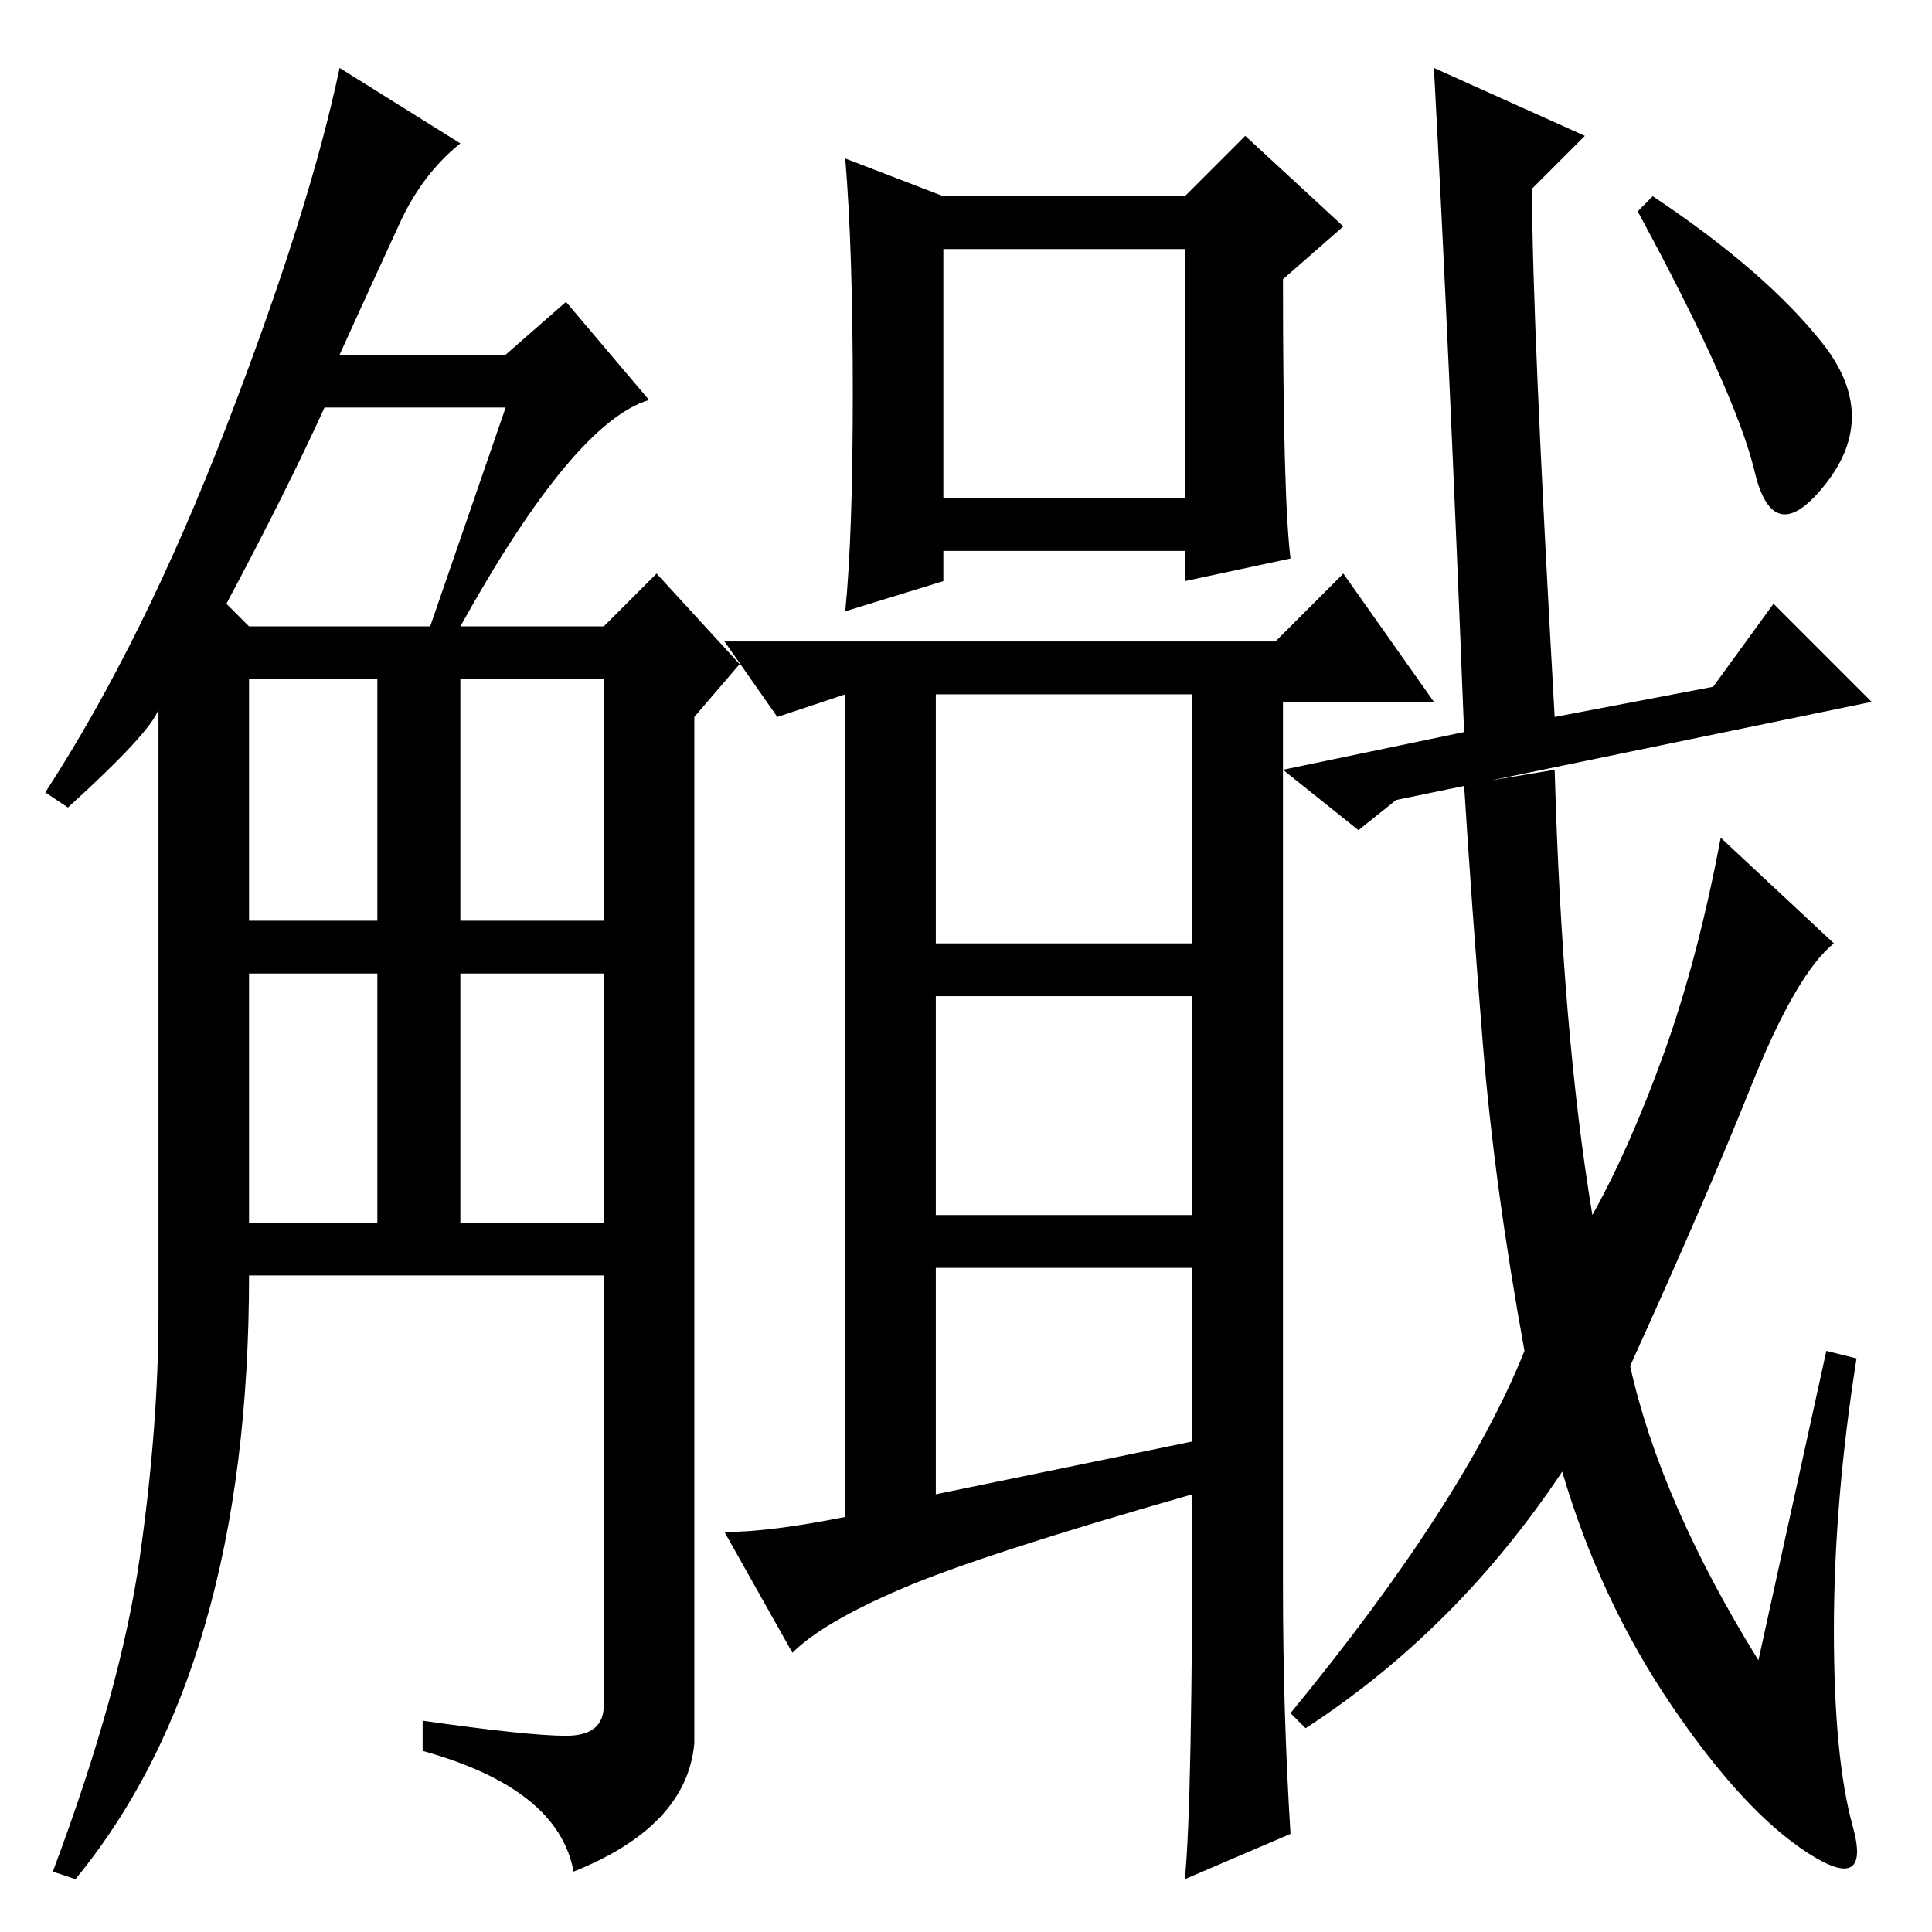 <?xml version="1.0" standalone="no"?>
<!DOCTYPE svg PUBLIC "-//W3C//DTD SVG 1.1//EN" "http://www.w3.org/Graphics/SVG/1.1/DTD/svg11.dtd" >
<svg xmlns="http://www.w3.org/2000/svg" xmlns:xlink="http://www.w3.org/1999/xlink" version="1.1" viewBox="0 -36 256 256">
  <g transform="matrix(1 0 0 -1 0 220)">
   <path fill="currentColor"
d="M18.5 49.5q2.5 17.5 2.5 32.5v80q-1 -3 -12 -13l-3 2q13 20 24 48.5t15 47.5l16 -10q-5 -4 -8 -10.5t-8 -17.5h22l8 7l11 -13q-10 -3 -25 -30h19l7 7l11 -12l-6 -7v-136q-1 -11 -16 -17q-2 11 -20 16v4q14 -2 19 -2t5 4v57h-47q0 -52 -23 -80l-3 1q9 24 11.5 41.5zM33 94
h17v33h-17v-33zM33 134h17v32h-17v-32zM61 134h19v32h-19v-32zM61 94h19v33h-19v-33zM30 176l3 -3h24l10 29h-24q-5 -11 -13 -26zM125 190h32v33h-32v-33zM113 204q0 19 -1 31l13 -5h32l8 8l13 -12l-8 -7q0 -29 1 -37l-14 -3v4h-32v-4l-13 -4q1 10 1 29zM124 131h34v33h-34
v-33zM124 95h34v29h-34v-29zM158 65v23h-34v-30zM243 40q0 -17 2.5 -26t-6 -3.5t-18 19.5t-14.5 31q-14 -21 -34 -34l-2 2q23 28 31 48q-4 22 -5.5 40.5t-2.5 34.5l12 2q1 -35 5 -59q5 9 9.5 21.5t7.5 28.5l15 -14q-5 -4 -11 -19t-16 -37q4 -18 17 -39l9 41l4 -1
q-3 -19 -3 -36zM241.5 210.5q7.5 -9.5 0.5 -18.5t-9.5 1.5t-15.5 34.5l2 2q15 -10 22.5 -19.5zM180 146l-10 8l24 5q-2 51 -4 88l20 -9l-7 -7q0 -17 3 -70l21 4l8 11l13 -13l-63 -13zM178 180l12 -17h-20v-79v-38q0 -17 1 -33l-14 -6q1 10 1 51q-28 -8 -38.5 -12.5
t-14.5 -8.5l-9 16q6 0 16 2v109l-9 -3l-7 10h73z" />
  </g>

</svg>
